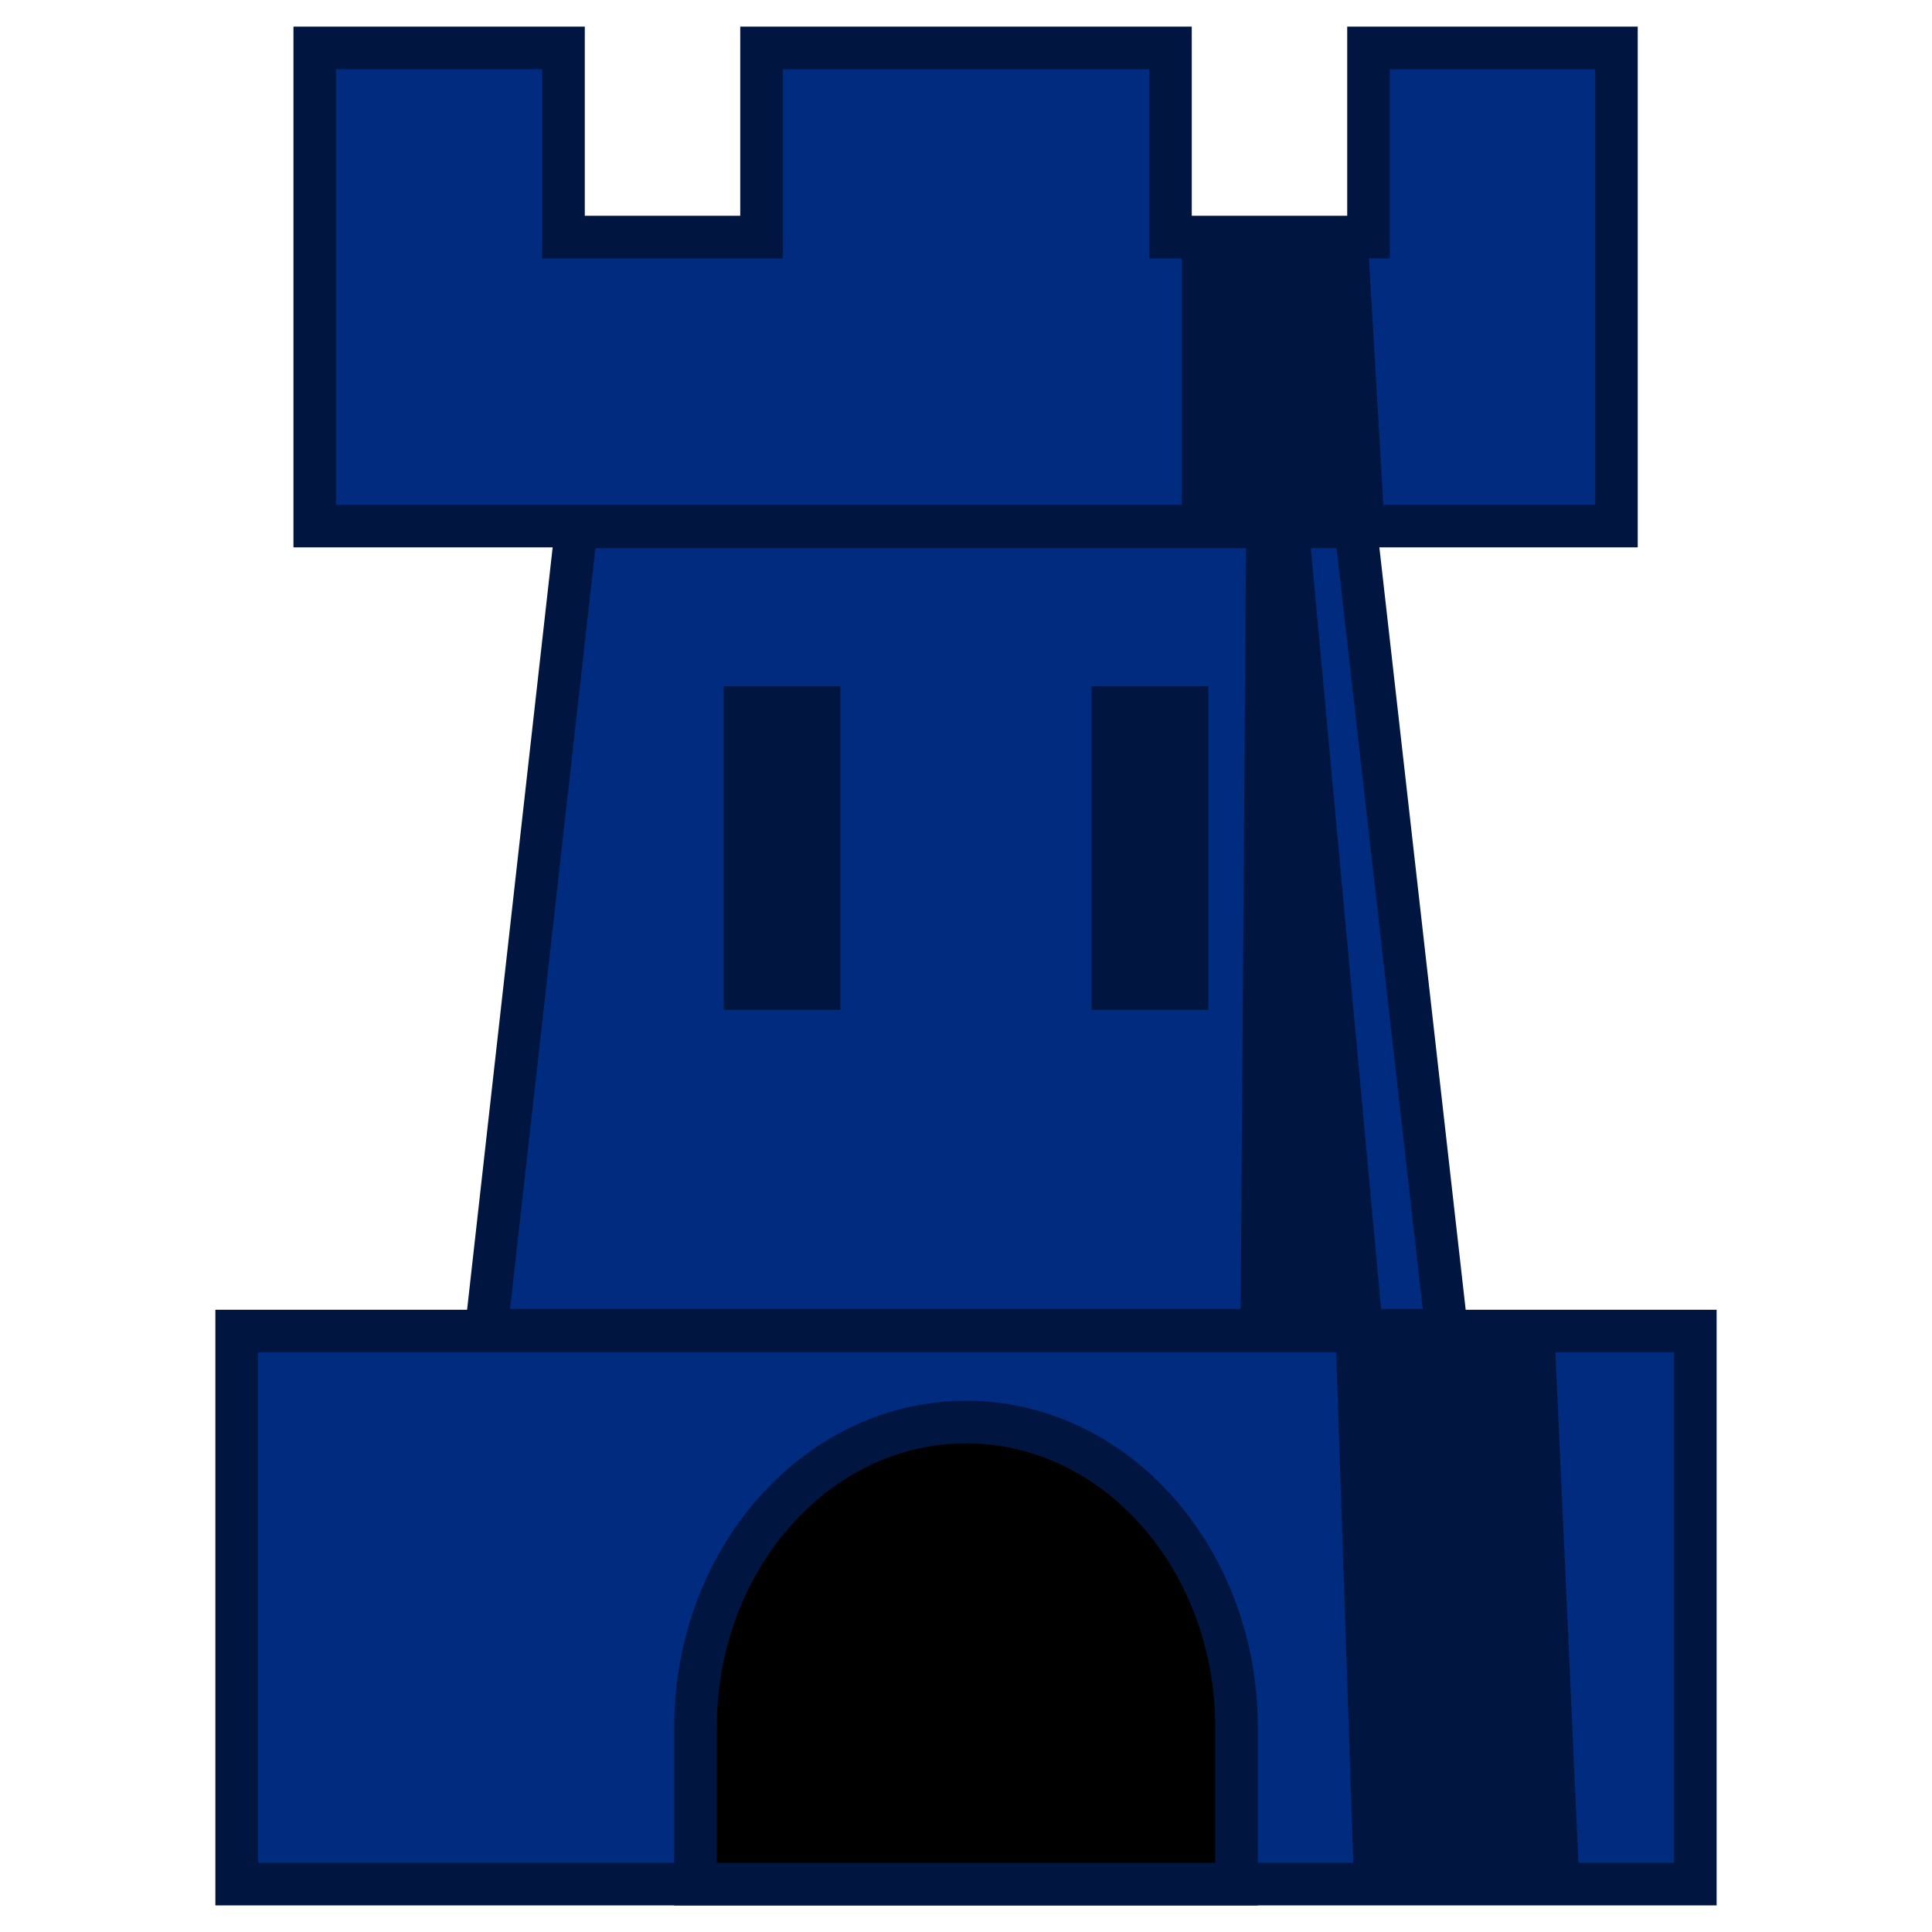 <?xml version="1.0" encoding="UTF-8" standalone="no"?>
<svg
   xmlns:dc="http://purl.org/dc/elements/1.1/"
   xmlns:cc="http://creativecommons.org/ns#"
   xmlns:rdf="http://www.w3.org/1999/02/22-rdf-syntax-ns#"
   xmlns:svg="http://www.w3.org/2000/svg"
   xmlns="http://www.w3.org/2000/svg"
   xmlns:sodipodi="http://sodipodi.sourceforge.net/DTD/sodipodi-0.dtd"
   xmlns:inkscape="http://www.inkscape.org/namespaces/inkscape"
   height="32"
   width="32"
   version="1.1"
   viewBox="0 0 24 24"
   id="svg160"
   sodipodi:docname="Transylvanian Castle - Blue.svg"
   inkscape:version="0.92.4 5da689c313, 2019-01-14">
  <defs
     id="defs164" />
  <sodipodi:namedview
     pagecolor="#ffffff"
     bordercolor="#666666"
     borderopacity="1"
     objecttolerance="10"
     gridtolerance="10"
     guidetolerance="10"
     inkscape:pageopacity="0"
     inkscape:pageshadow="2"
     inkscape:window-width="3840"
     inkscape:window-height="2050"
     id="namedview162"
     showgrid="false"
     inkscape:zoom="12.586667"
     inkscape:cx="-50.291343"
     inkscape:cy="9.0904466"
     inkscape:window-x="0"
     inkscape:window-y="50"
     inkscape:window-maximized="1"
     inkscape:current-layer="g894" />
  <g
     id="g894"
     transform="translate(-139.743,-103.611)">
    <path
       inkscape:connector-curvature="0"
       id="path92"
       d="m 142.683,120.146 h 18.12 v 6.87 h -18.12 z"
       style="fill:#002b7f;stroke:#001640;stroke-width:0.529;fill-opacity:1;stroke-opacity:1" />
    <path
       inkscape:connector-curvature="0"
       id="path94"
       d="m 143.653,104.206 v 5.94 h 16.17 v -5.94 h -3.08 v 2.35 h -2.46 v -2.35 h -5.08 v 2.35 h -2.46 v -2.35 z"
       style="fill:#002b7f;stroke:#001640;stroke-width:0.529;fill-opacity:1;stroke-opacity:1" />
    <path
       inkscape:connector-curvature="0"
       id="path96"
       d="m 146.903,110.156 -1.12,9.98 h 11.93 l -1.13,-9.98 z"
       style="fill:#002b7f;stroke:#001640;stroke-width:0.529;fill-opacity:1;stroke-opacity:1" />
    <path
       inkscape:connector-curvature="0"
       id="path98"
       d="m 148.733,112.136 v 4.02 h 1.45 v -4.02 z m 4.57,0 v 4.02 h 1.45 v -4.02 z"
       style="fill:#001640;fill-opacity:1" />
    <path
       inkscape:connector-curvature="0"
       id="path100"
       d="m 151.743,121.276 c -1.85,0 -3.36,1.7 -3.36,3.79 v 1.95 h 6.72 v -1.95 c 0,-2.09 -1.5,-3.79 -3.36,-3.79 z"
       style="fill:#000000;stroke:#001640;stroke-width:0.529;stroke-opacity:1" />
    <path
       inkscape:connector-curvature="0"
       id="path102"
       d="m 156.733,106.556 h -2.31 v 3.59 h 2.52 z"
       style="fill:#001640;fill-opacity:1" />
    <path
       inkscape:connector-curvature="0"
       id="path104"
       d="m 155.223,110.166 -0.07,9.96 h 1.77 l -0.92,-9.96 z"
       style="fill:#001640;fill-opacity:1" />
    <path
       inkscape:connector-curvature="0"
       id="path106"
       d="m 156.333,120.146 0.23,6.87 h 2.8 l -0.31,-6.87 z"
       style="fill:#001640;fill-opacity:1" />
  </g>
</svg>
